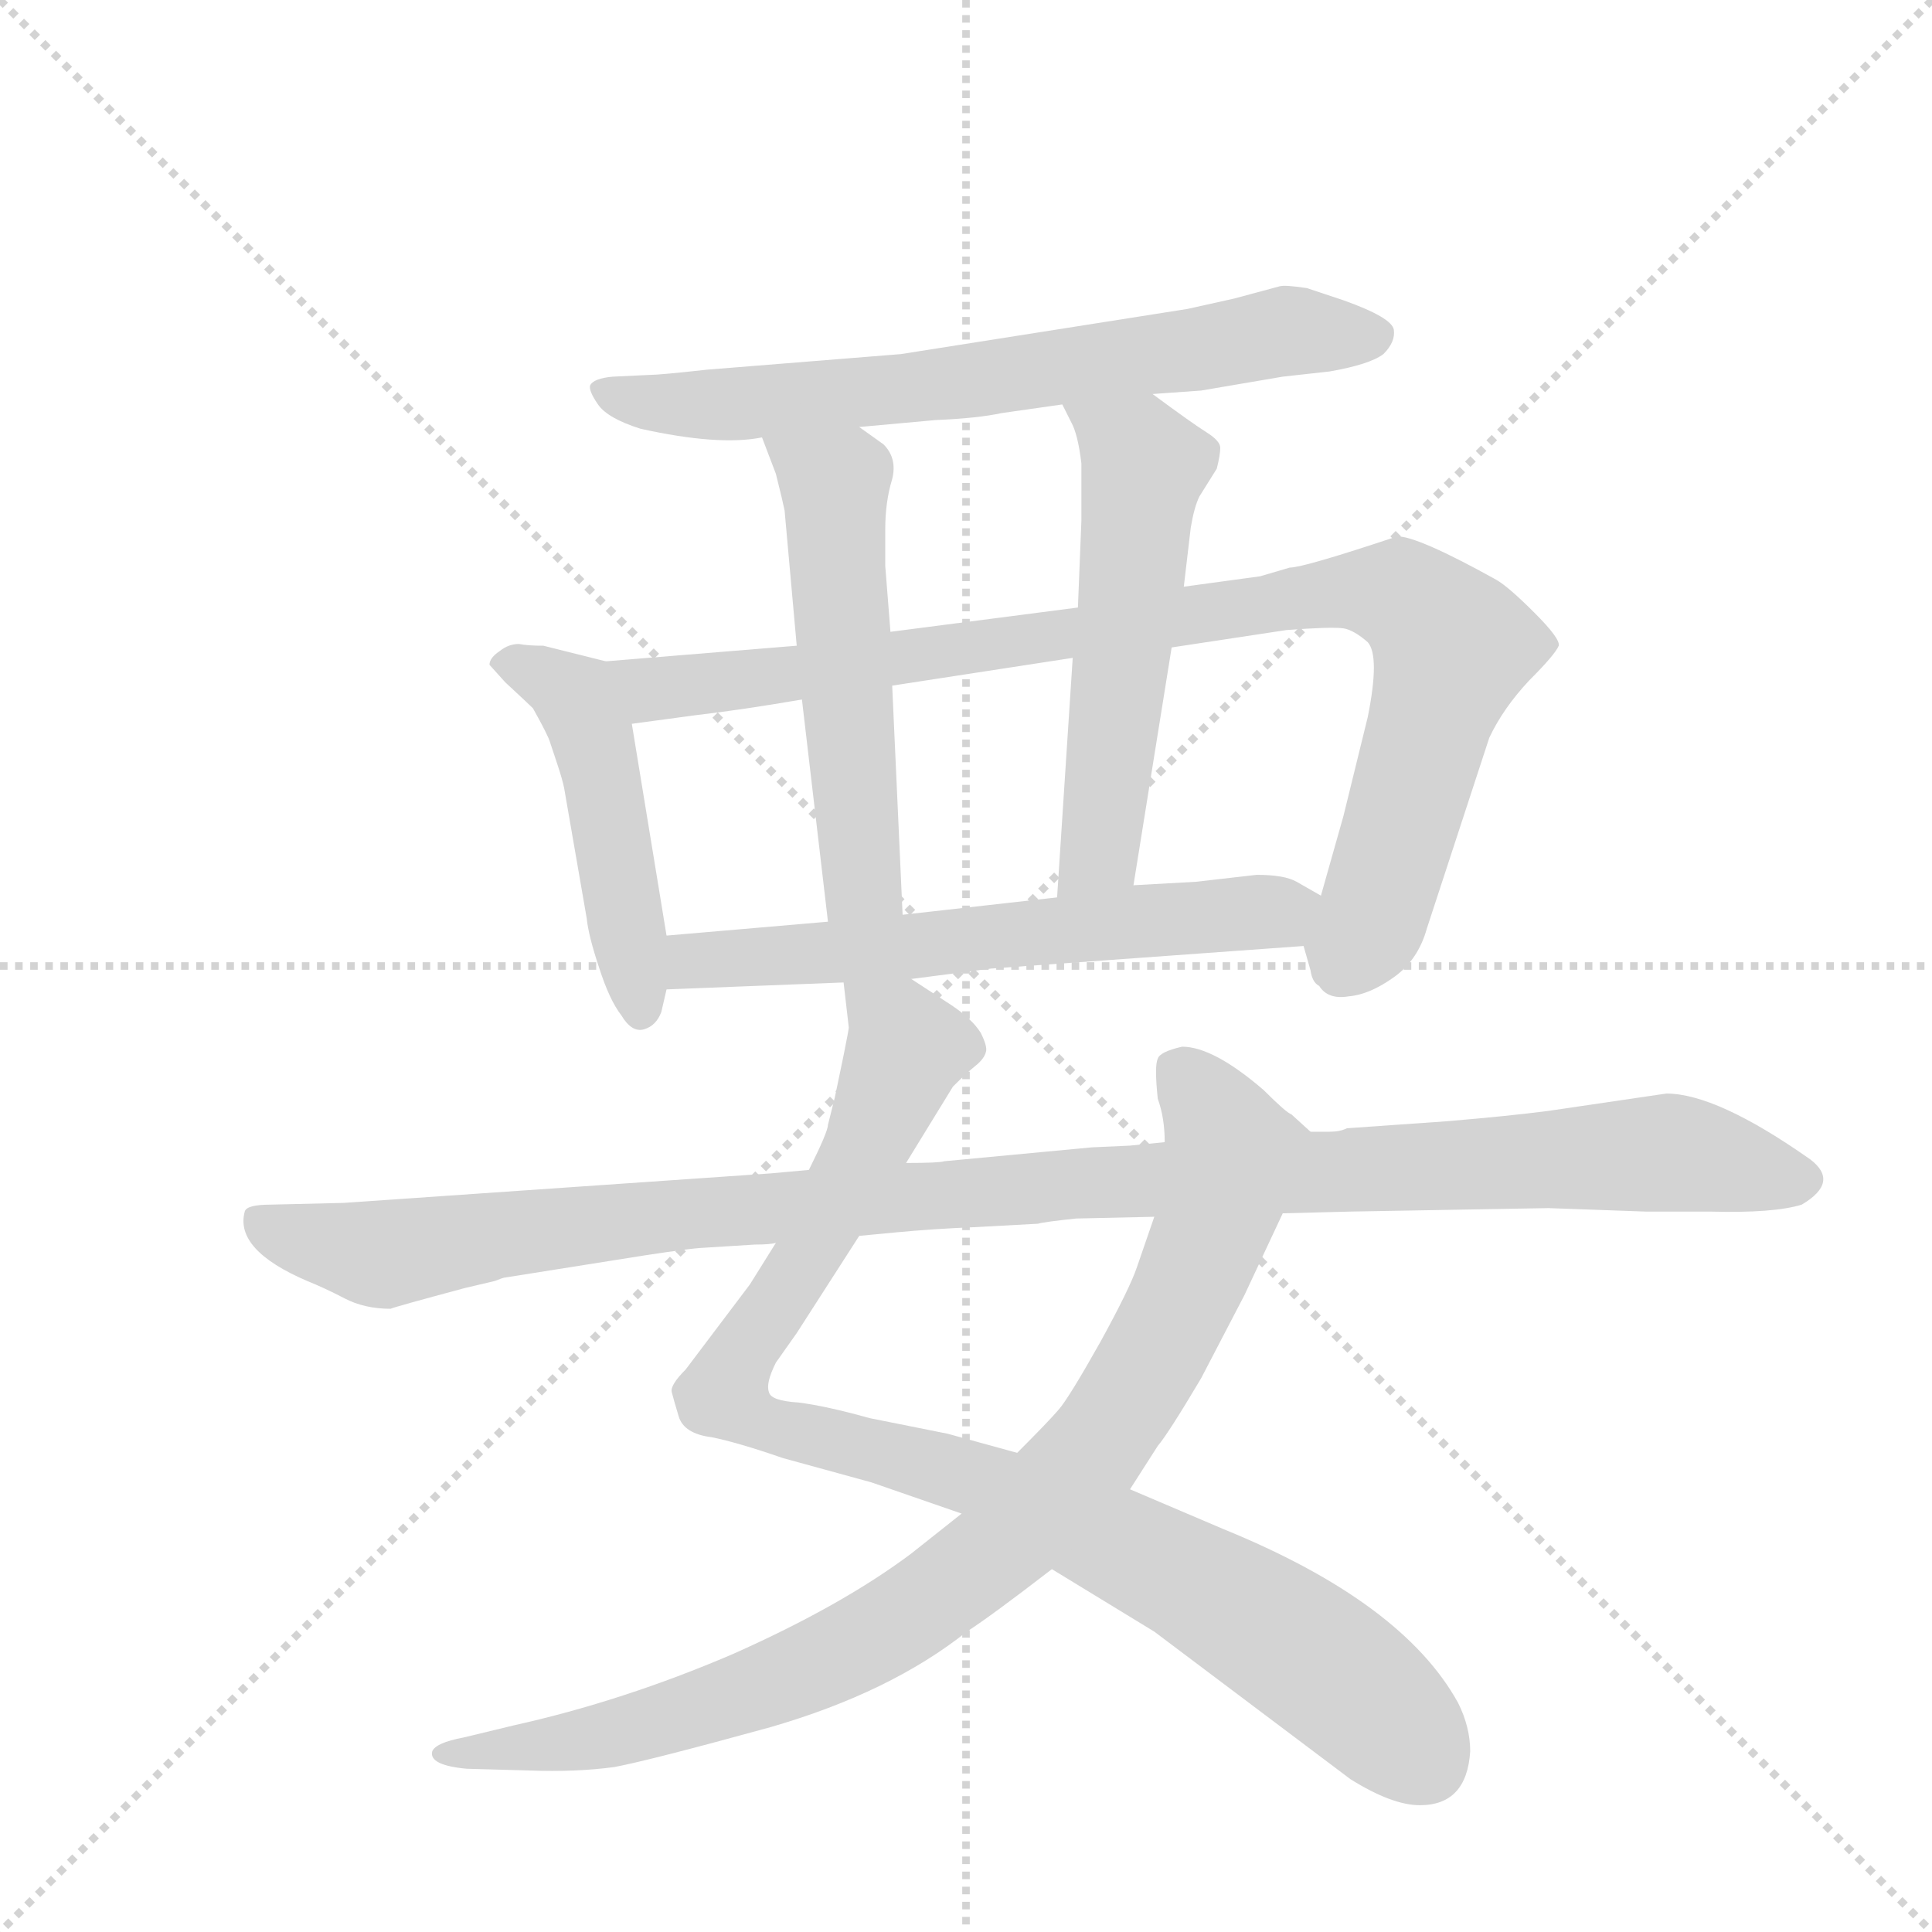 <svg version="1.1" viewBox="0 0 1024 1024" xmlns="http://www.w3.org/2000/svg">
  <g stroke="lightgray" stroke-dasharray="1,1" stroke-width="1" transform="scale(4, 4)">
    <line x1="0" y1="0" x2="256" y2="256"></line>
    <line x1="256" y1="0" x2="0" y2="256"></line>
    <line x1="128" y1="0" x2="128" y2="256"></line>
    <line x1="0" y1="128" x2="256" y2="128"></line>
  </g>
  <g transform="scale(0.92, -0.92) translate(60, -900)">
    <style type="text/css">
      
        @keyframes keyframes0 {
          from {
            stroke: blue;
            stroke-dashoffset: 704;
            stroke-width: 128;
          }
          70% {
            animation-timing-function: step-end;
            stroke: blue;
            stroke-dashoffset: 0;
            stroke-width: 128;
          }
          to {
            stroke: black;
            stroke-width: 1024;
          }
        }
        #make-me-a-hanzi-animation-0 {
          animation: keyframes0 0.823s both;
          animation-delay: 0s;
          animation-timing-function: linear;
        }
      
        @keyframes keyframes1 {
          from {
            stroke: blue;
            stroke-dashoffset: 484;
            stroke-width: 128;
          }
          61% {
            animation-timing-function: step-end;
            stroke: blue;
            stroke-dashoffset: 0;
            stroke-width: 128;
          }
          to {
            stroke: black;
            stroke-width: 1024;
          }
        }
        #make-me-a-hanzi-animation-1 {
          animation: keyframes1 0.644s both;
          animation-delay: 0.823s;
          animation-timing-function: linear;
        }
      
        @keyframes keyframes2 {
          from {
            stroke: blue;
            stroke-dashoffset: 952;
            stroke-width: 128;
          }
          76% {
            animation-timing-function: step-end;
            stroke: blue;
            stroke-dashoffset: 0;
            stroke-width: 128;
          }
          to {
            stroke: black;
            stroke-width: 1024;
          }
        }
        #make-me-a-hanzi-animation-2 {
          animation: keyframes2 1.025s both;
          animation-delay: 1.467s;
          animation-timing-function: linear;
        }
      
        @keyframes keyframes3 {
          from {
            stroke: blue;
            stroke-dashoffset: 546;
            stroke-width: 128;
          }
          64% {
            animation-timing-function: step-end;
            stroke: blue;
            stroke-dashoffset: 0;
            stroke-width: 128;
          }
          to {
            stroke: black;
            stroke-width: 1024;
          }
        }
        #make-me-a-hanzi-animation-3 {
          animation: keyframes3 0.694s both;
          animation-delay: 2.492s;
          animation-timing-function: linear;
        }
      
        @keyframes keyframes4 {
          from {
            stroke: blue;
            stroke-dashoffset: 557;
            stroke-width: 128;
          }
          64% {
            animation-timing-function: step-end;
            stroke: blue;
            stroke-dashoffset: 0;
            stroke-width: 128;
          }
          to {
            stroke: black;
            stroke-width: 1024;
          }
        }
        #make-me-a-hanzi-animation-4 {
          animation: keyframes4 0.703s both;
          animation-delay: 3.186s;
          animation-timing-function: linear;
        }
      
        @keyframes keyframes5 {
          from {
            stroke: blue;
            stroke-dashoffset: 622;
            stroke-width: 128;
          }
          67% {
            animation-timing-function: step-end;
            stroke: blue;
            stroke-dashoffset: 0;
            stroke-width: 128;
          }
          to {
            stroke: black;
            stroke-width: 1024;
          }
        }
        #make-me-a-hanzi-animation-5 {
          animation: keyframes5 0.756s both;
          animation-delay: 3.889s;
          animation-timing-function: linear;
        }
      
        @keyframes keyframes6 {
          from {
            stroke: blue;
            stroke-dashoffset: 987;
            stroke-width: 128;
          }
          76% {
            animation-timing-function: step-end;
            stroke: blue;
            stroke-dashoffset: 0;
            stroke-width: 128;
          }
          to {
            stroke: black;
            stroke-width: 1024;
          }
        }
        #make-me-a-hanzi-animation-6 {
          animation: keyframes6 1.053s both;
          animation-delay: 4.645s;
          animation-timing-function: linear;
        }
      
        @keyframes keyframes7 {
          from {
            stroke: blue;
            stroke-dashoffset: 935;
            stroke-width: 128;
          }
          75% {
            animation-timing-function: step-end;
            stroke: blue;
            stroke-dashoffset: 0;
            stroke-width: 128;
          }
          to {
            stroke: black;
            stroke-width: 1024;
          }
        }
        #make-me-a-hanzi-animation-7 {
          animation: keyframes7 1.011s both;
          animation-delay: 5.699s;
          animation-timing-function: linear;
        }
      
        @keyframes keyframes8 {
          from {
            stroke: blue;
            stroke-dashoffset: 1150;
            stroke-width: 128;
          }
          79% {
            animation-timing-function: step-end;
            stroke: blue;
            stroke-dashoffset: 0;
            stroke-width: 128;
          }
          to {
            stroke: black;
            stroke-width: 1024;
          }
        }
        #make-me-a-hanzi-animation-8 {
          animation: keyframes8 1.186s both;
          animation-delay: 6.709s;
          animation-timing-function: linear;
        }
      
    </style>
    
      <path d="M 604 673 L 632 675 L 679 683 L 706 686 Q 729 690 737 696 Q 744 703 743 710 Q 742 717 714 727 L 693 734 Q 680 736 677 735 L 651 728 L 624 722 L 459 696 L 347 687 Q 320 684 314 684 L 293 683 Q 282 682 280 678 Q 279 675 284.5 667 Q 290 659 309 653 Q 354 643 379 648 L 435 654 L 479 658 Q 503 659 517 662 L 552 667 L 604 673 Z" fill="lightgray"></path>
    
      <path d="M 289 519 L 253 528 Q 244 528 239 529 Q 233 529 228 525 Q 222 521 222 517 L 231 507 Q 245 494 247 492 Q 256 476 257 472 L 261 460 Q 264 451 265 446 L 278 371 Q 279 361 285 343 Q 291 324 298 315 Q 304 305 311 307 Q 318 309 321 317 L 324 330 L 324 361 L 304 483 C 299 513 298 517 289 519 Z" fill="lightgray"></path>
    
      <path d="M 691 355 L 695 341 Q 696 334 700 332 Q 705 324 717 326 Q 729 327 743 337 Q 757 347 762 365 L 798 475 Q 806 492 821 508 Q 836 523 838 528 Q 839 532 824 547 Q 809 562 802 566 Q 757 591 745 591 Q 691 573 683 573 L 666 568 L 622 562 L 561 550 L 453 536 L 399 528 L 289 519 C 259 517 274 479 304 483 L 341 488 Q 367 491 402 497 L 454 505 L 558 521 L 615 527 L 681 537 Q 707 539 714 538 Q 720 537 728 530 Q 735 522 728 487 L 714 430 L 701 384 C 693 355 690 358 691 355 Z" fill="lightgray"></path>
    
      <path d="M 379 648 L 387 627 Q 391 611 392 606 L 399 528 L 402 497 L 417 369 C 420 339 461 343 460 373 L 454 505 L 453 536 L 450 574 L 450 595 Q 450 611 454 624 Q 457 636 449 644 L 435 654 C 411 671 368 676 379 648 Z" fill="lightgray"></path>
    
      <path d="M 622 562 L 626 596 Q 628 608 631 614 L 641 630 Q 643 638 643 642 Q 643 646 635 651 Q 627 656 604 673 C 580 691 539 694 552 667 L 557 657 Q 561 650 563 633 L 563 600 L 561 550 L 558 521 L 549 383 C 547 353 588 360 593 390 L 615 527 L 622 562 Z" fill="lightgray"></path>
    
      <path d="M 465 336 L 511 342 L 691 355 C 721 357 727 369 701 384 L 687 392 Q 680 396 664 396 L 629 392 L 593 390 L 549 383 L 460 373 L 417 369 L 324 361 C 294 358 294 329 324 330 L 426 334 L 465 336 Z" fill="lightgray"></path>
    
      <path d="M 387 184 L 372 160 L 335 111 Q 326 102 327 98 Q 328 94 331 84 Q 334 74 350 72 Q 365 69 391 60 L 442 46 L 494 28 L 546 -4 L 605 -40 L 718 -125 Q 742 -140 758 -140 Q 785 -140 787 -109 Q 787 -95 780 -81 Q 748 -23 645 19 L 591 42 L 526 63 L 486 74 L 441 83 Q 416 90 400 92 Q 384 93 383 98 Q 381 103 387 115 L 399 132 L 435 188 L 462 230 L 489 274 Q 497 282 502 286 Q 507 290 508 294 Q 509 297 505 305 Q 500 313 488 321 L 465 336 C 440 352 423 364 426 334 L 429 308 Q 429 307 426 292 L 421 268 L 417 252 Q 417 248 406 226 L 387 184 Z" fill="lightgray"></path>
    
      <path d="M 494 28 L 465 5 Q 425 -25 362 -53 Q 299 -80 236 -94 L 207 -101 Q 191 -104 189 -109 Q 187 -117 209 -119 L 245 -120 Q 272 -121 294 -118 Q 315 -114 384 -95 Q 453 -75 497 -40 Q 511 -31 546 -4 L 591 42 L 607 67 Q 613 74 632 106 L 657 154 L 679 201 C 692 228 699 244 695 248 L 684 258 Q 681 259 668 272 Q 639 297 621 297 Q 608 294 607 290 Q 605 286 607 267 Q 611 256 611 242 L 605 199 L 595 170 Q 591 158 574 127 Q 556 95 550 88 Q 544 81 526 63 L 494 28 Z" fill="lightgray"></path>
    
      <path d="M 384 224 L 138 207 L 96 206 Q 82 206 81 202 Q 75 180 117 162 Q 127 158 138.5 152 Q 150 146 165 146 Q 167 147 208 158 L 225 162 Q 230 164 231 164 L 294 174 Q 331 180 343 181 L 375 183 Q 384 183 387 184 L 435 188 L 456 190 Q 477 192 501 193 L 538 195 Q 541 196 560 198 L 605 199 L 679 201 L 718 202 L 832 204 L 888 202 L 925 202 Q 962 201 978 206 Q 1000 219 983 232 Q 929 270 900 270 L 832 260 Q 809 257 773 254 L 716 250 Q 712 248 706 248 L 695 248 L 611 242 L 591 240 L 569 239 L 484 231 Q 481 230 462 230 L 406 226 L 384 224 Z" fill="lightgray"></path>
    
    
      <clipPath id="make-me-a-hanzi-clip-0">
        <path d="M 604 673 L 632 675 L 679 683 L 706 686 Q 729 690 737 696 Q 744 703 743 710 Q 742 717 714 727 L 693 734 Q 680 736 677 735 L 651 728 L 624 722 L 459 696 L 347 687 Q 320 684 314 684 L 293 683 Q 282 682 280 678 Q 279 675 284.5 667 Q 290 659 309 653 Q 354 643 379 648 L 435 654 L 479 658 Q 503 659 517 662 L 552 667 L 604 673 Z"></path>
      </clipPath>
      <path clip-path="url(#make-me-a-hanzi-clip-0)" d="M 289 675 L 306 668 L 350 666 L 470 677 L 677 709 L 733 706" fill="none" id="make-me-a-hanzi-animation-0" stroke-dasharray="576 1152" stroke-linecap="round"></path>
    
      <clipPath id="make-me-a-hanzi-clip-1">
        <path d="M 289 519 L 253 528 Q 244 528 239 529 Q 233 529 228 525 Q 222 521 222 517 L 231 507 Q 245 494 247 492 Q 256 476 257 472 L 261 460 Q 264 451 265 446 L 278 371 Q 279 361 285 343 Q 291 324 298 315 Q 304 305 311 307 Q 318 309 321 317 L 324 330 L 324 361 L 304 483 C 299 513 298 517 289 519 Z"></path>
      </clipPath>
      <path clip-path="url(#make-me-a-hanzi-clip-1)" d="M 231 516 L 266 503 L 280 480 L 309 319" fill="none" id="make-me-a-hanzi-animation-1" stroke-dasharray="356 712" stroke-linecap="round"></path>
    
      <clipPath id="make-me-a-hanzi-clip-2">
        <path d="M 691 355 L 695 341 Q 696 334 700 332 Q 705 324 717 326 Q 729 327 743 337 Q 757 347 762 365 L 798 475 Q 806 492 821 508 Q 836 523 838 528 Q 839 532 824 547 Q 809 562 802 566 Q 757 591 745 591 Q 691 573 683 573 L 666 568 L 622 562 L 561 550 L 453 536 L 399 528 L 289 519 C 259 517 274 479 304 483 L 341 488 Q 367 491 402 497 L 454 505 L 558 521 L 615 527 L 681 537 Q 707 539 714 538 Q 720 537 728 530 Q 735 522 728 487 L 714 430 L 701 384 C 693 355 690 358 691 355 Z"></path>
      </clipPath>
      <path clip-path="url(#make-me-a-hanzi-clip-2)" d="M 297 515 L 320 503 L 711 559 L 747 556 L 777 527 L 734 382 L 713 341" fill="none" id="make-me-a-hanzi-animation-2" stroke-dasharray="824 1648" stroke-linecap="round"></path>
    
      <clipPath id="make-me-a-hanzi-clip-3">
        <path d="M 379 648 L 387 627 Q 391 611 392 606 L 399 528 L 402 497 L 417 369 C 420 339 461 343 460 373 L 454 505 L 453 536 L 450 574 L 450 595 Q 450 611 454 624 Q 457 636 449 644 L 435 654 C 411 671 368 676 379 648 Z"></path>
      </clipPath>
      <path clip-path="url(#make-me-a-hanzi-clip-3)" d="M 386 645 L 421 617 L 436 393 L 423 377" fill="none" id="make-me-a-hanzi-animation-3" stroke-dasharray="418 836" stroke-linecap="round"></path>
    
      <clipPath id="make-me-a-hanzi-clip-4">
        <path d="M 622 562 L 626 596 Q 628 608 631 614 L 641 630 Q 643 638 643 642 Q 643 646 635 651 Q 627 656 604 673 C 580 691 539 694 552 667 L 557 657 Q 561 650 563 633 L 563 600 L 561 550 L 558 521 L 549 383 C 547 353 588 360 593 390 L 615 527 L 622 562 Z"></path>
      </clipPath>
      <path clip-path="url(#make-me-a-hanzi-clip-4)" d="M 559 664 L 599 632 L 575 416 L 555 390" fill="none" id="make-me-a-hanzi-animation-4" stroke-dasharray="429 858" stroke-linecap="round"></path>
    
      <clipPath id="make-me-a-hanzi-clip-5">
        <path d="M 465 336 L 511 342 L 691 355 C 721 357 727 369 701 384 L 687 392 Q 680 396 664 396 L 629 392 L 593 390 L 549 383 L 460 373 L 417 369 L 324 361 C 294 358 294 329 324 330 L 426 334 L 465 336 Z"></path>
      </clipPath>
      <path clip-path="url(#make-me-a-hanzi-clip-5)" d="M 331 338 L 349 348 L 693 379" fill="none" id="make-me-a-hanzi-animation-5" stroke-dasharray="494 988" stroke-linecap="round"></path>
    
      <clipPath id="make-me-a-hanzi-clip-6">
        <path d="M 387 184 L 372 160 L 335 111 Q 326 102 327 98 Q 328 94 331 84 Q 334 74 350 72 Q 365 69 391 60 L 442 46 L 494 28 L 546 -4 L 605 -40 L 718 -125 Q 742 -140 758 -140 Q 785 -140 787 -109 Q 787 -95 780 -81 Q 748 -23 645 19 L 591 42 L 526 63 L 486 74 L 441 83 Q 416 90 400 92 Q 384 93 383 98 Q 381 103 387 115 L 399 132 L 435 188 L 462 230 L 489 274 Q 497 282 502 286 Q 507 290 508 294 Q 509 297 505 305 Q 500 313 488 321 L 465 336 C 440 352 423 364 426 334 L 429 308 Q 429 307 426 292 L 421 268 L 417 252 Q 417 248 406 226 L 387 184 Z"></path>
      </clipPath>
      <path clip-path="url(#make-me-a-hanzi-clip-6)" d="M 433 328 L 462 297 L 427 216 L 358 103 L 360 92 L 391 77 L 501 49 L 612 -3 L 705 -61 L 760 -115" fill="none" id="make-me-a-hanzi-animation-6" stroke-dasharray="859 1718" stroke-linecap="round"></path>
    
      <clipPath id="make-me-a-hanzi-clip-7">
        <path d="M 494 28 L 465 5 Q 425 -25 362 -53 Q 299 -80 236 -94 L 207 -101 Q 191 -104 189 -109 Q 187 -117 209 -119 L 245 -120 Q 272 -121 294 -118 Q 315 -114 384 -95 Q 453 -75 497 -40 Q 511 -31 546 -4 L 591 42 L 607 67 Q 613 74 632 106 L 657 154 L 679 201 C 692 228 699 244 695 248 L 684 258 Q 681 259 668 272 Q 639 297 621 297 Q 608 294 607 290 Q 605 286 607 267 Q 611 256 611 242 L 605 199 L 595 170 Q 591 158 574 127 Q 556 95 550 88 Q 544 81 526 63 L 494 28 Z"></path>
      </clipPath>
      <path clip-path="url(#make-me-a-hanzi-clip-7)" d="M 614 285 L 628 274 L 650 236 L 644 210 L 621 150 L 592 97 L 570 64 L 529 21 L 452 -37 L 386 -69 L 286 -100 L 194 -110" fill="none" id="make-me-a-hanzi-animation-7" stroke-dasharray="807 1614" stroke-linecap="round"></path>
    
      <clipPath id="make-me-a-hanzi-clip-8">
        <path d="M 384 224 L 138 207 L 96 206 Q 82 206 81 202 Q 75 180 117 162 Q 127 158 138.5 152 Q 150 146 165 146 Q 167 147 208 158 L 225 162 Q 230 164 231 164 L 294 174 Q 331 180 343 181 L 375 183 Q 384 183 387 184 L 435 188 L 456 190 Q 477 192 501 193 L 538 195 Q 541 196 560 198 L 605 199 L 679 201 L 718 202 L 832 204 L 888 202 L 925 202 Q 962 201 978 206 Q 1000 219 983 232 Q 929 270 900 270 L 832 260 Q 809 257 773 254 L 716 250 Q 712 248 706 248 L 695 248 L 611 242 L 591 240 L 569 239 L 484 231 Q 481 230 462 230 L 406 226 L 384 224 Z"></path>
      </clipPath>
      <path clip-path="url(#make-me-a-hanzi-clip-8)" d="M 90 197 L 103 189 L 160 177 L 332 201 L 619 222 L 898 236 L 976 220" fill="none" id="make-me-a-hanzi-animation-8" stroke-dasharray="1022 2044" stroke-linecap="round"></path>
    
  </g>
</svg>